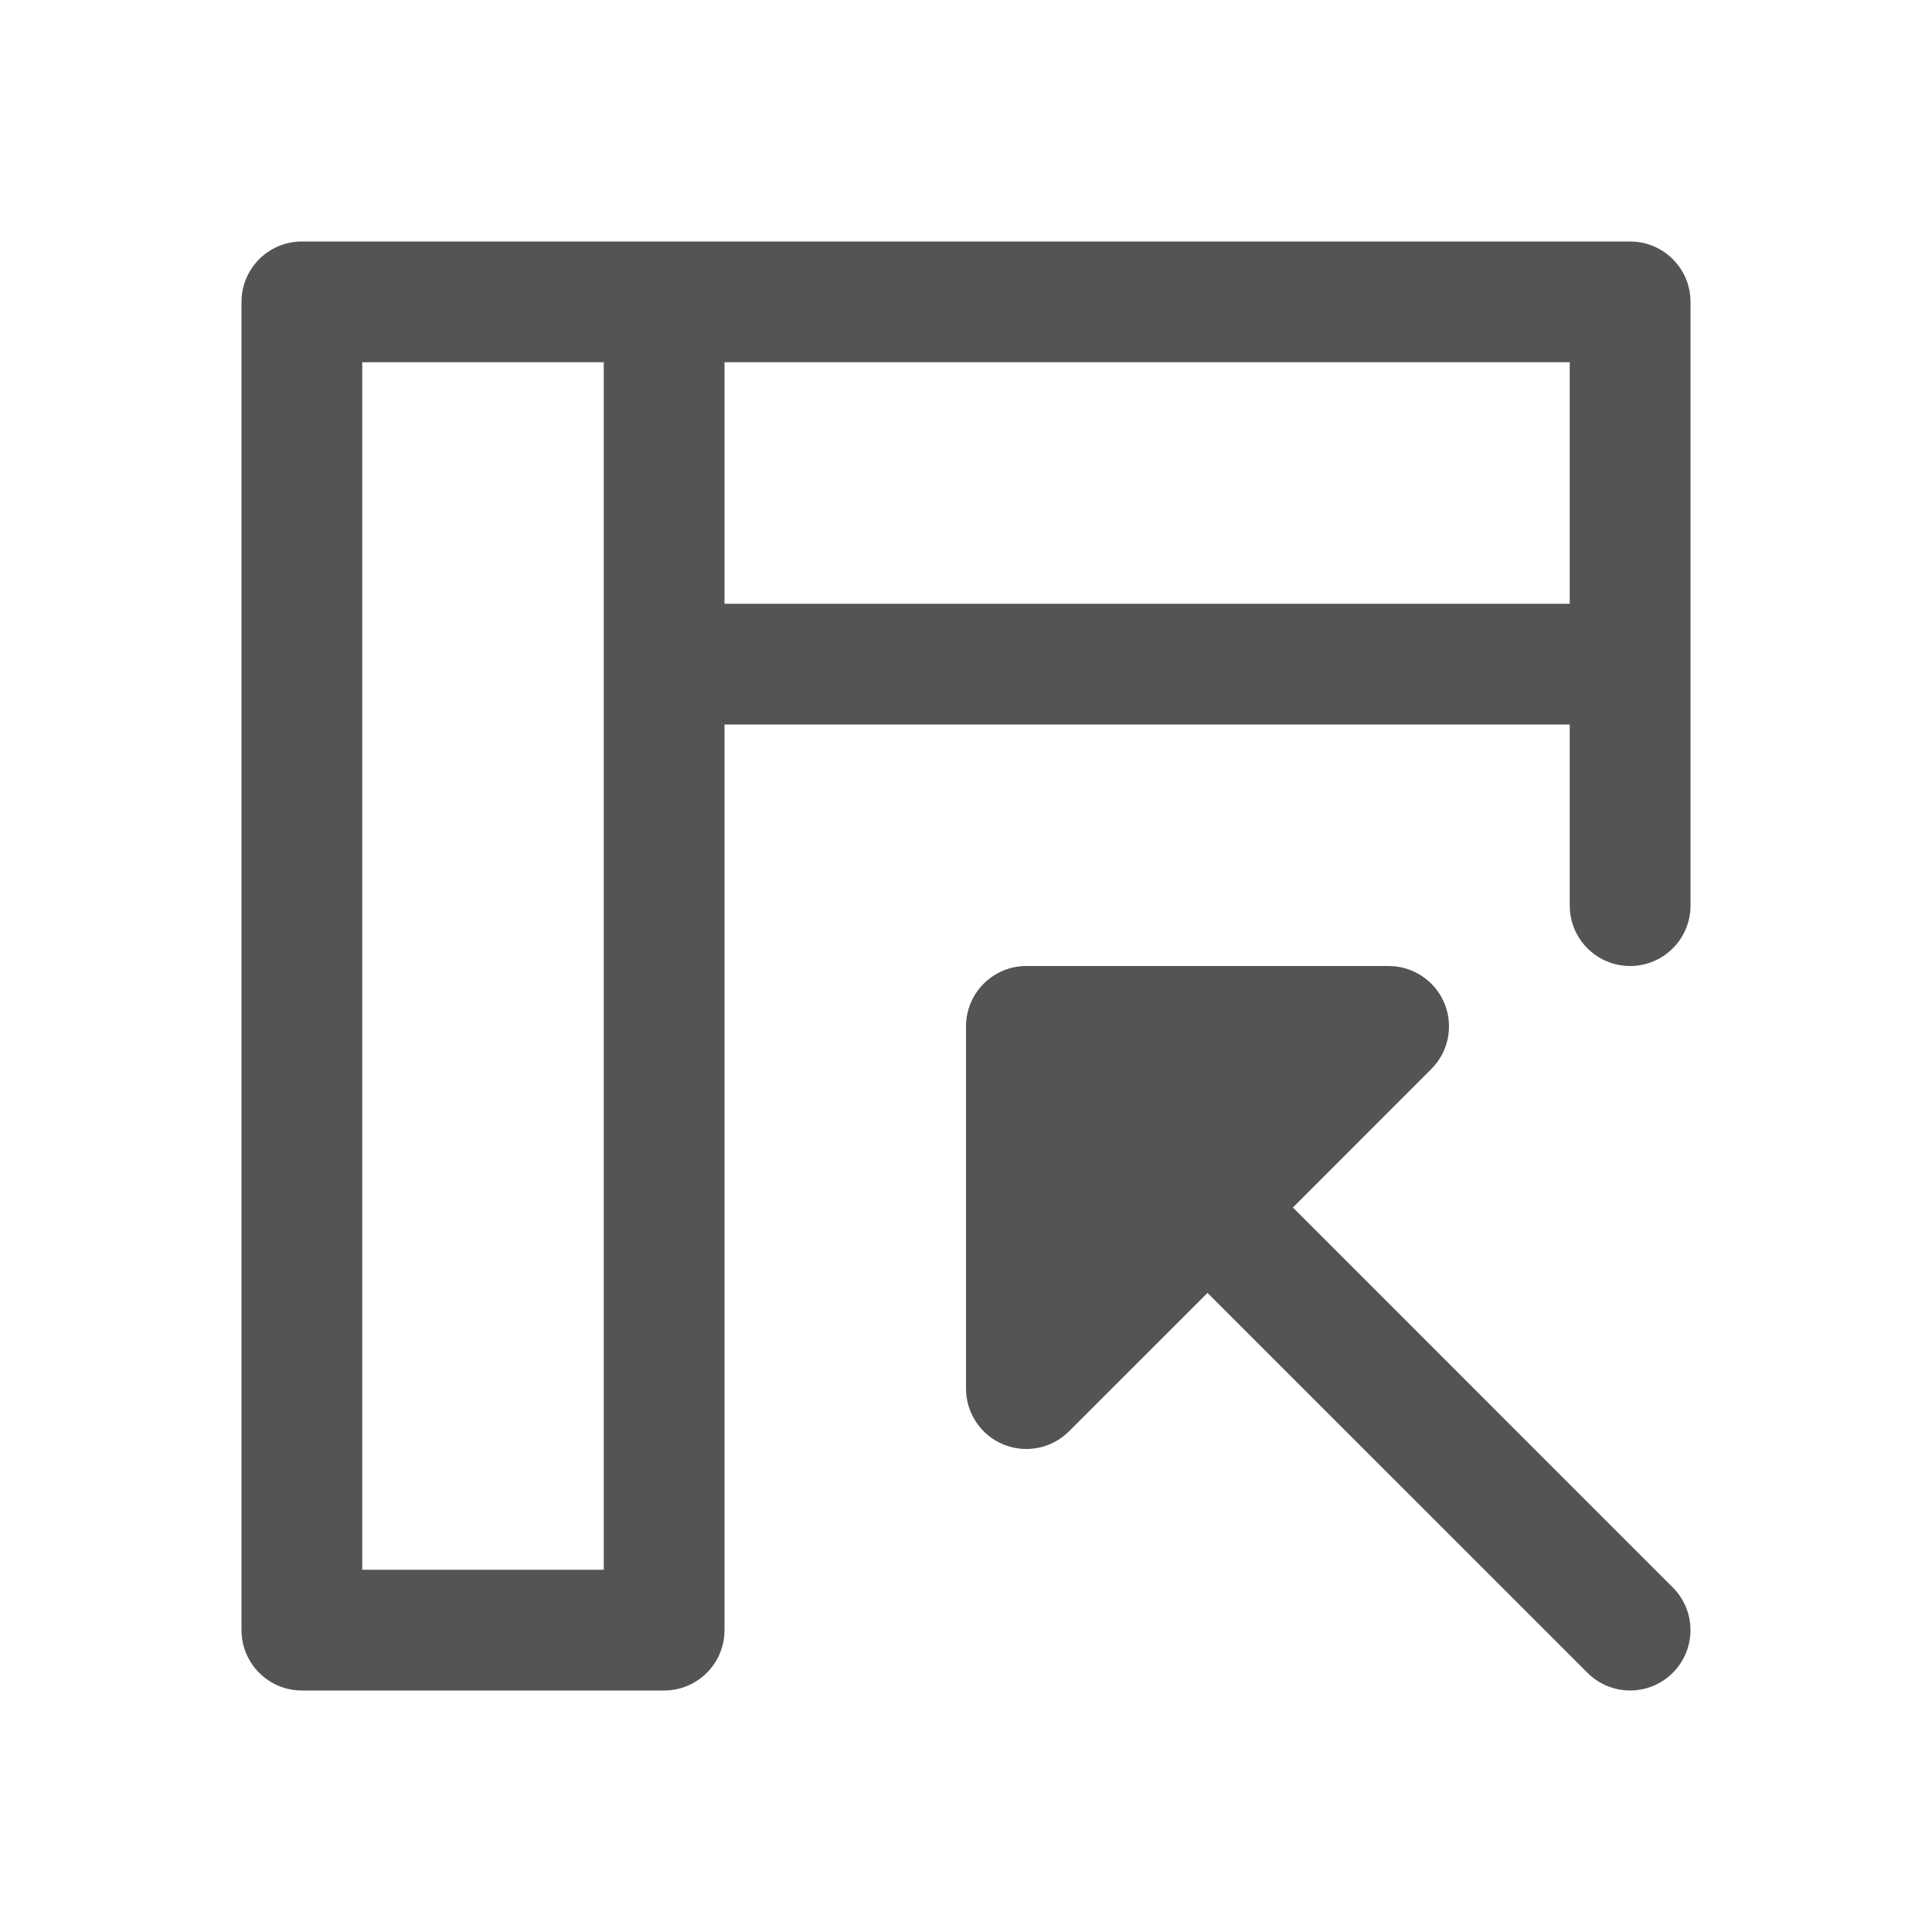 <svg xmlns:xlink="http://www.w3.org/1999/xlink"  width="24px" height="24px" viewBox="0 0 24 24" fill="none" xmlns="http://www.w3.org/2000/svg" class="bepo-icon-svg _1ixx0vi0"><path fill-rule="evenodd" clip-rule="evenodd" d="M3.75 3C3.336 3 3 3.336 3 3.75V20.25C3 20.664 3.336 21 3.75 21H8.25C8.664 21 9 20.664 9 20.25V9H19.5V11.25C19.5 11.664 19.836 12 20.25 12C20.664 12 21 11.664 21 11.25V3.75C21 3.336 20.664 3 20.25 3H3.75ZM9 4.5V7.5H19.5V4.5H9ZM7.5 4.5H4.5V19.5H7.5V4.5Z" fill="#545452"></path><path d="M16.061 15L17.78 13.28C17.995 13.066 18.059 12.743 17.943 12.463C17.827 12.183 17.553 12 17.25 12H12.75C12.336 12 12 12.336 12 12.75V17.25C12 17.553 12.183 17.827 12.463 17.943C12.743 18.059 13.066 17.995 13.28 17.78L15 16.061L19.72 20.78C20.013 21.073 20.487 21.073 20.78 20.78C21.073 20.487 21.073 20.013 20.78 19.72L16.061 15Z" fill="#545452"></path></svg>